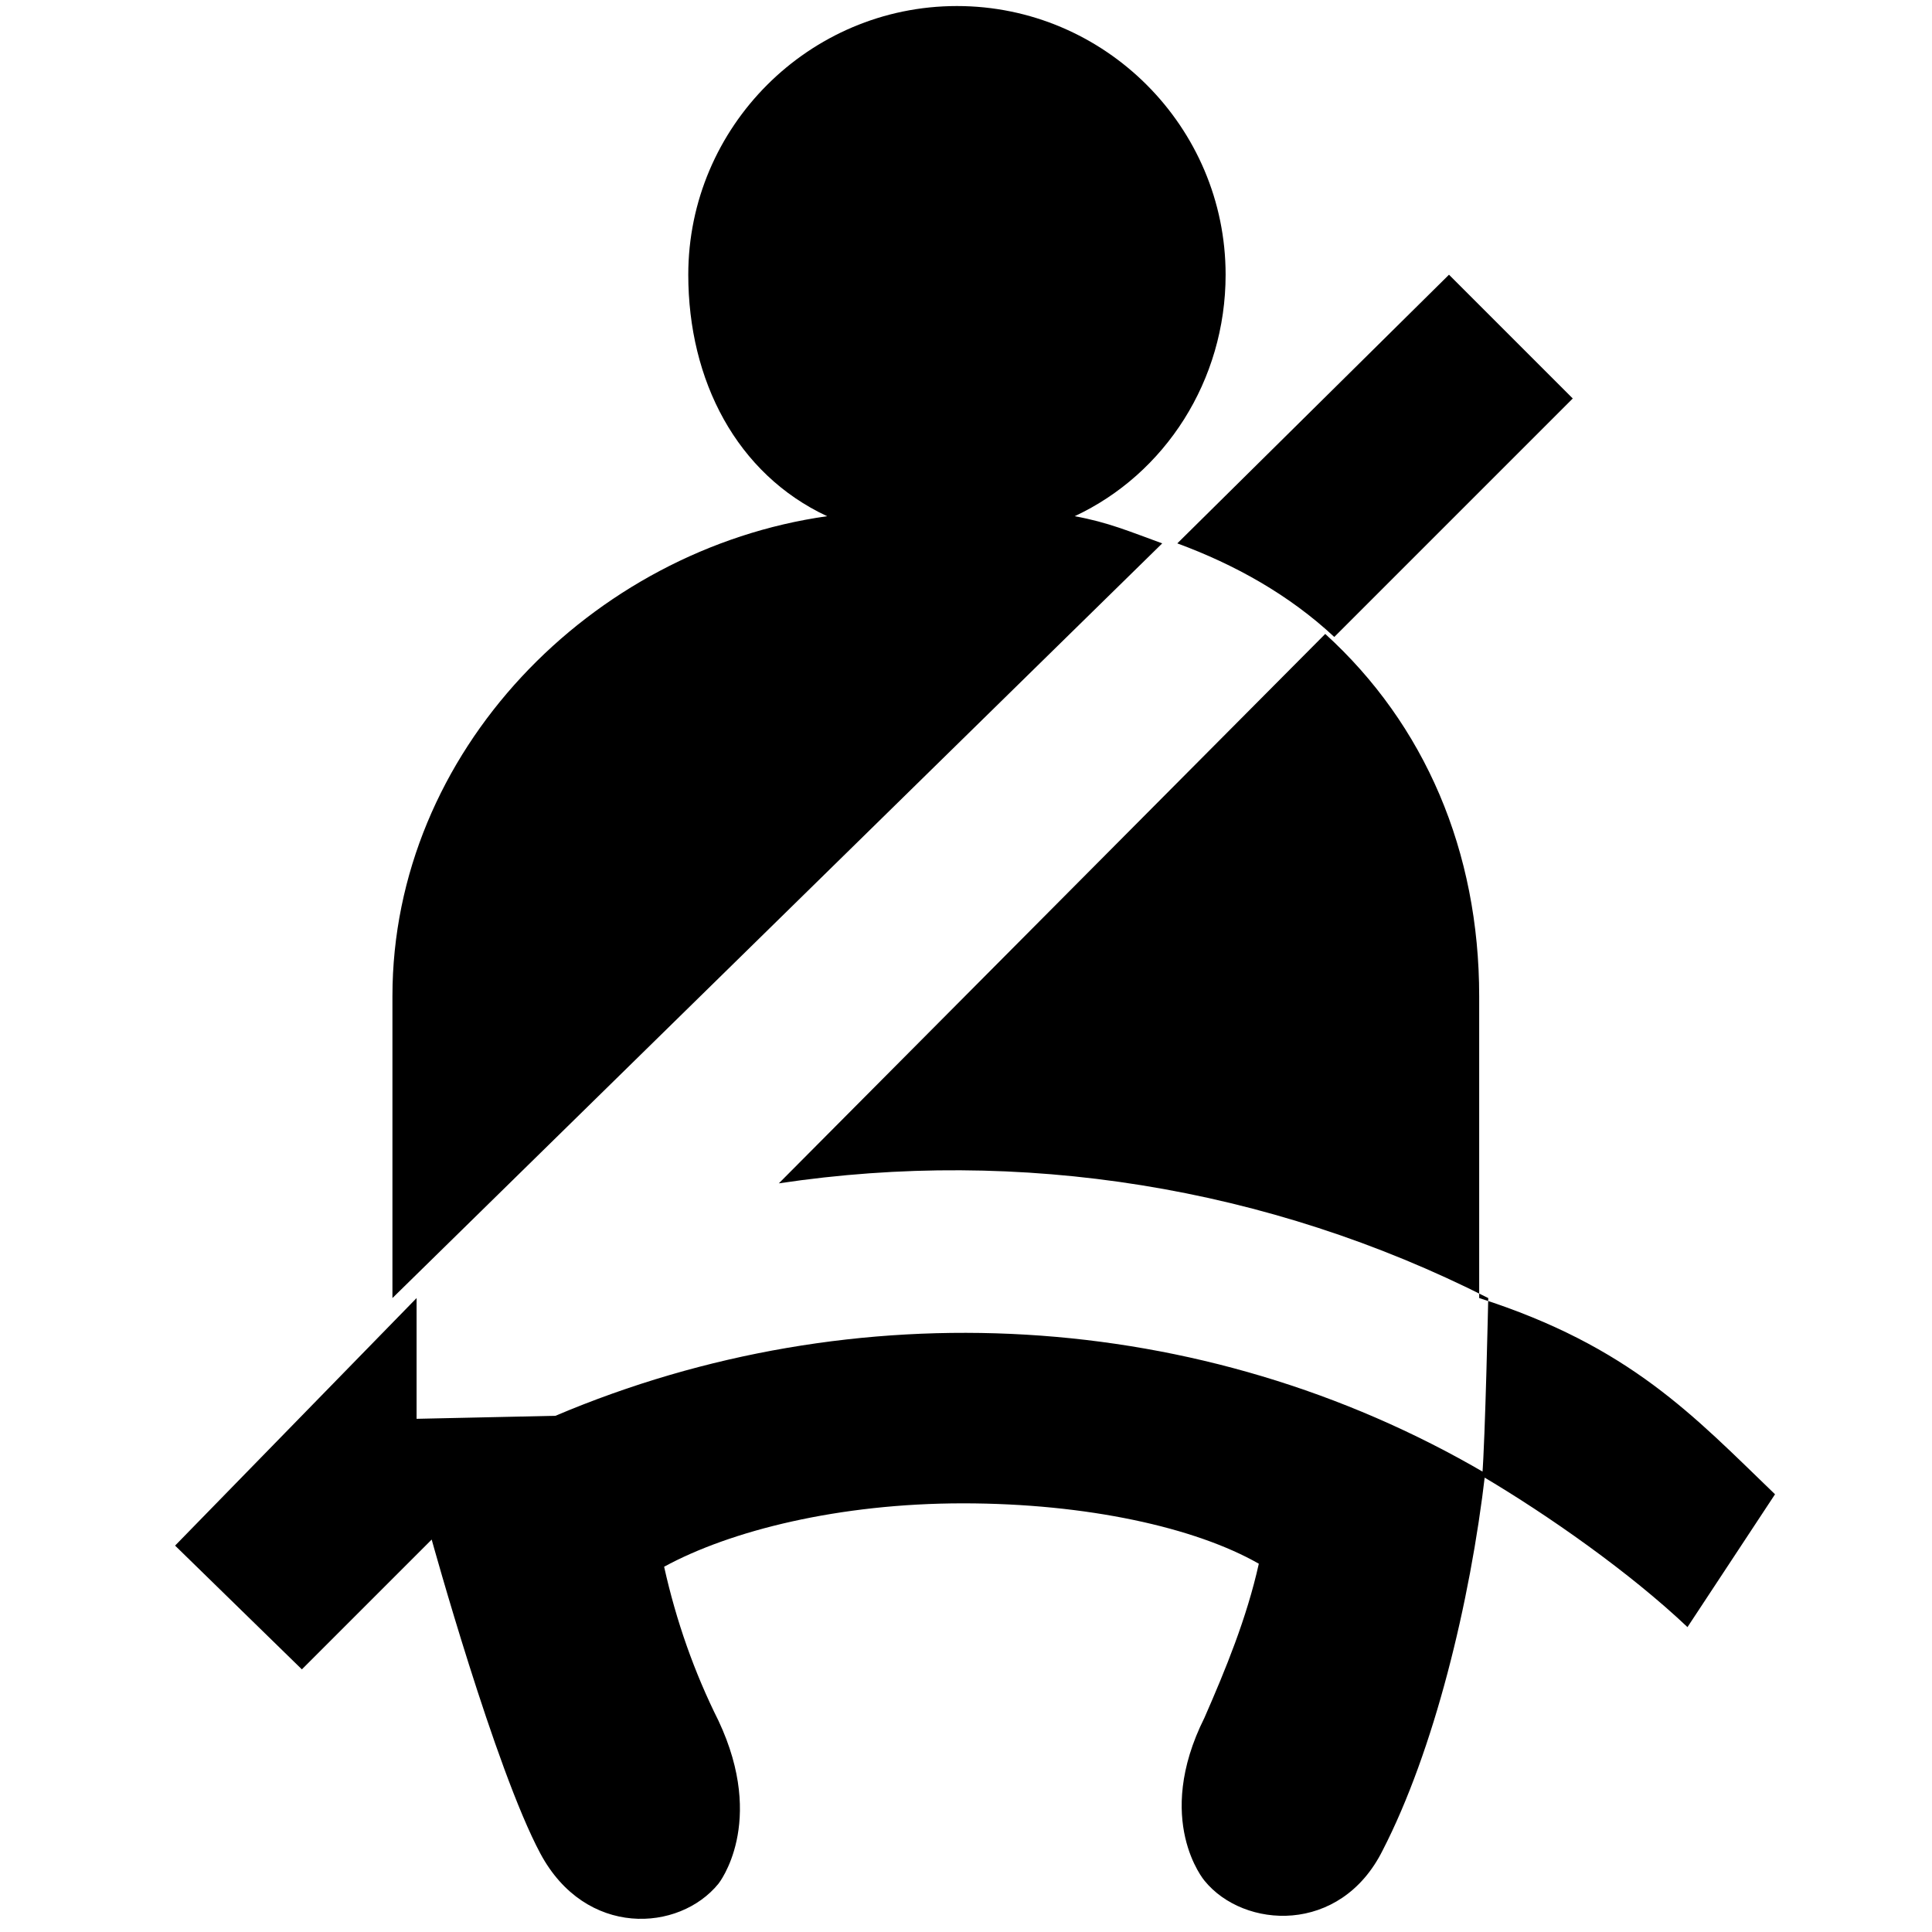 <!-- Generated by IcoMoon.io -->
<svg version="1.1" xmlns="http://www.w3.org/2000/svg" width="32" height="32" viewBox="0 0 32 32">
<title>seatbelt</title>
<path d="M22.1 10.55l3.95-3.95-2.050-2.050-4.5 4.45c0.95 0.35 1.85 0.85 2.6 1.55zM9.2 23.45l-2.3 0.050c0-0.3 0-2 0-2l-4 4.1 2.1 2.050 2.15-2.15c0 0 1.050 3.8 1.8 5.2s2.3 1.3 2.95 0.5c0 0 0.8-1 0-2.7-0.4-0.8-0.7-1.65-0.9-2.55 1.1-0.6 2.9-1.050 4.95-1.050s3.85 0.4 4.9 1c-0.2 0.9-0.55 1.75-0.9 2.55-0.85 1.7 0 2.7 0 2.7 0.65 0.8 2.25 0.9 2.95-0.5 0.85-1.65 1.45-4.1 1.7-6.25-4.7-2.75-10.45-3.050-15.4-0.95zM17.8 8.55c1.5-0.7 2.5-2.25 2.5-4 0-2.45-2-4.45-4.45-4.45s-4.45 2-4.45 4.45c0 1.75 0.8 3.3 2.3 4-3.9 0.55-7.2 3.9-7.2 7.95v5l12.75-12.5c-0.55-0.2-0.9-0.35-1.45-0.45zM24.5 21.5v-5c0-2.4-0.9-4.5-2.55-6l-9.050 9.1c4-0.6 8.1 0.050 11.75 1.9 0 0-0.050 2.35-0.1 2.95 1.1 0.65 2.45 1.6 3.4 2.5l1.45-2.2c-1.35-1.3-2.4-2.45-4.9-3.25z"></path>
</svg>
